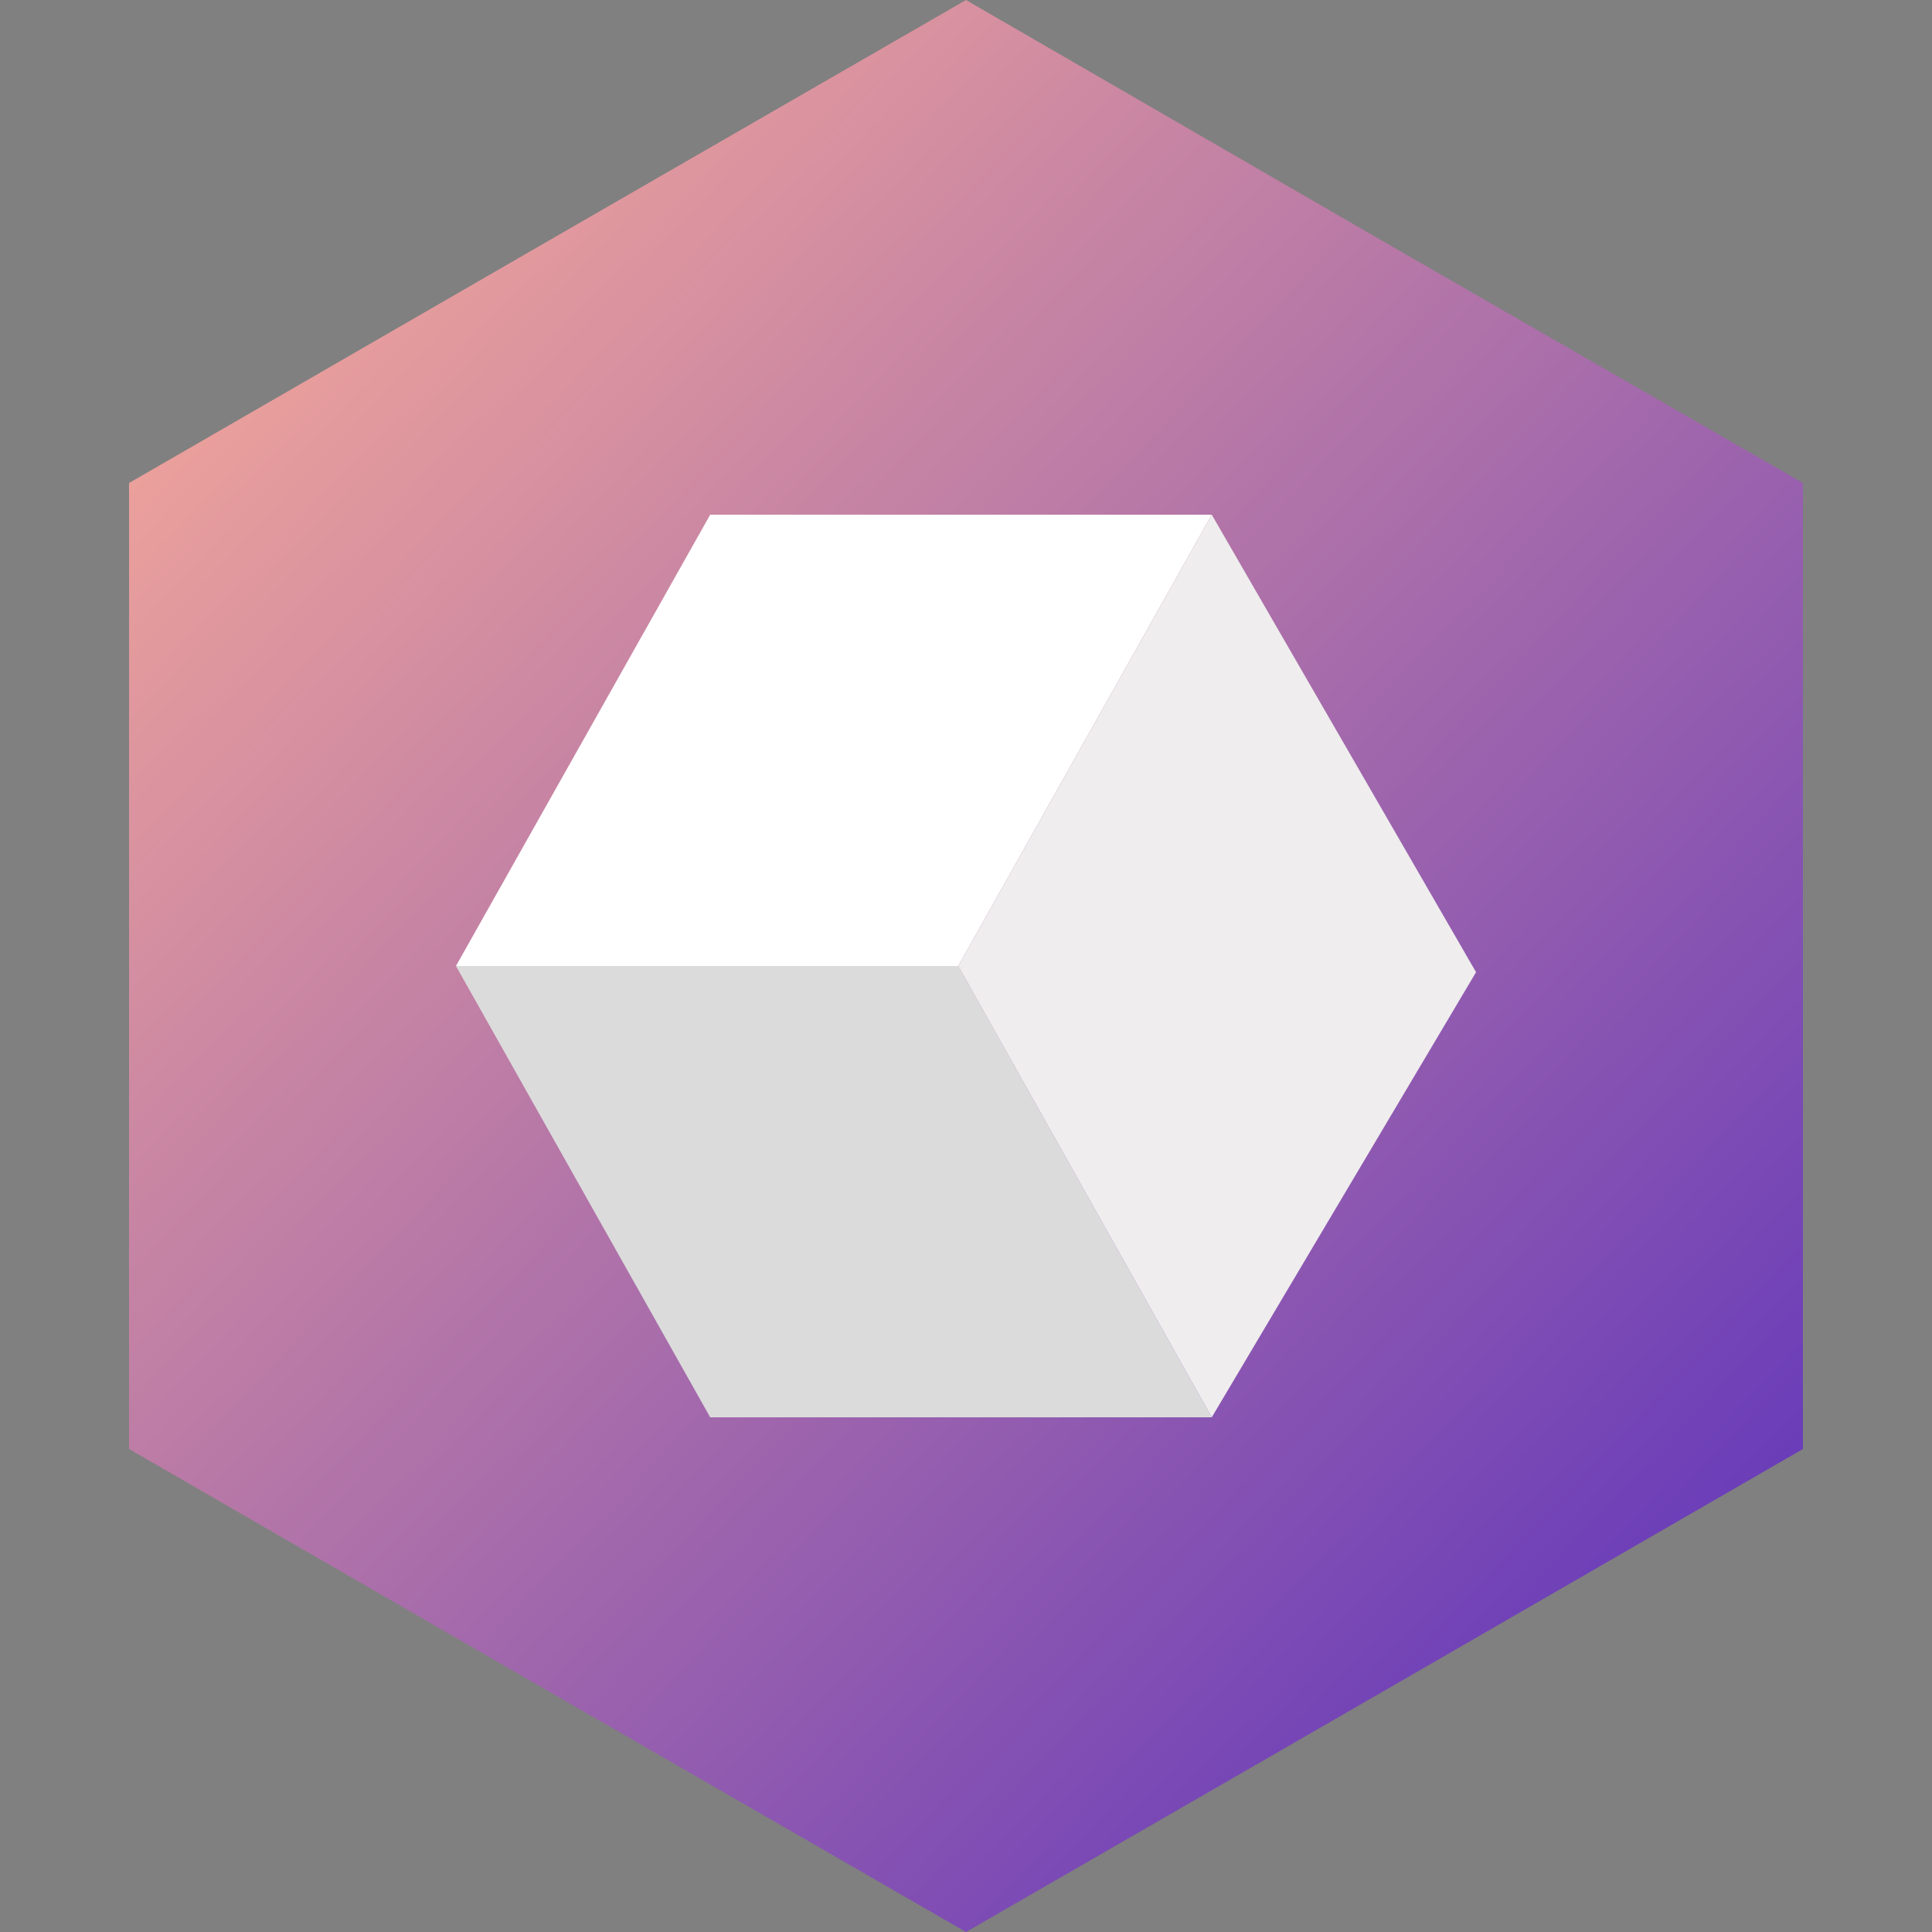 <svg xmlns="http://www.w3.org/2000/svg" xml:space="preserve" style="enable-background:new 0 0 2500 2500" viewBox="0 0 2500 2500"><rect x="0" y="0" width="2500" height="2500" fill="#808080" stroke="none"/><path d="M0 0h2500v2500H0z" style="fill:none"/><linearGradient id="a" x1="2151" x2="349" y1="395.276" y2="2103.275" gradientTransform="matrix(1 0 0 -1 0 2499.276)" gradientUnits="userSpaceOnUse"><stop offset="0" style="stop-color:#693cb9"/><stop offset="1" style="stop-color:#eca19b"/></linearGradient><path d="m167 625 542-313L1250 0l541 313 542 312v1250l-542 313-541 312-541-312-542-313v-625z" style="fill-rule:evenodd;clip-rule:evenodd;fill:url(#a)"/><path d="M590 1250h650l328 584H919z" style="fill-rule:evenodd;clip-rule:evenodd;fill:#dbdbdb"/><path d="M590 1250h650l328-584H919z" style="fill-rule:evenodd;clip-rule:evenodd;fill:#fff"/><path d="m1240 1250 328-584 342 592-342 576z" style="fill-rule:evenodd;clip-rule:evenodd;fill:#efedee"/></svg>